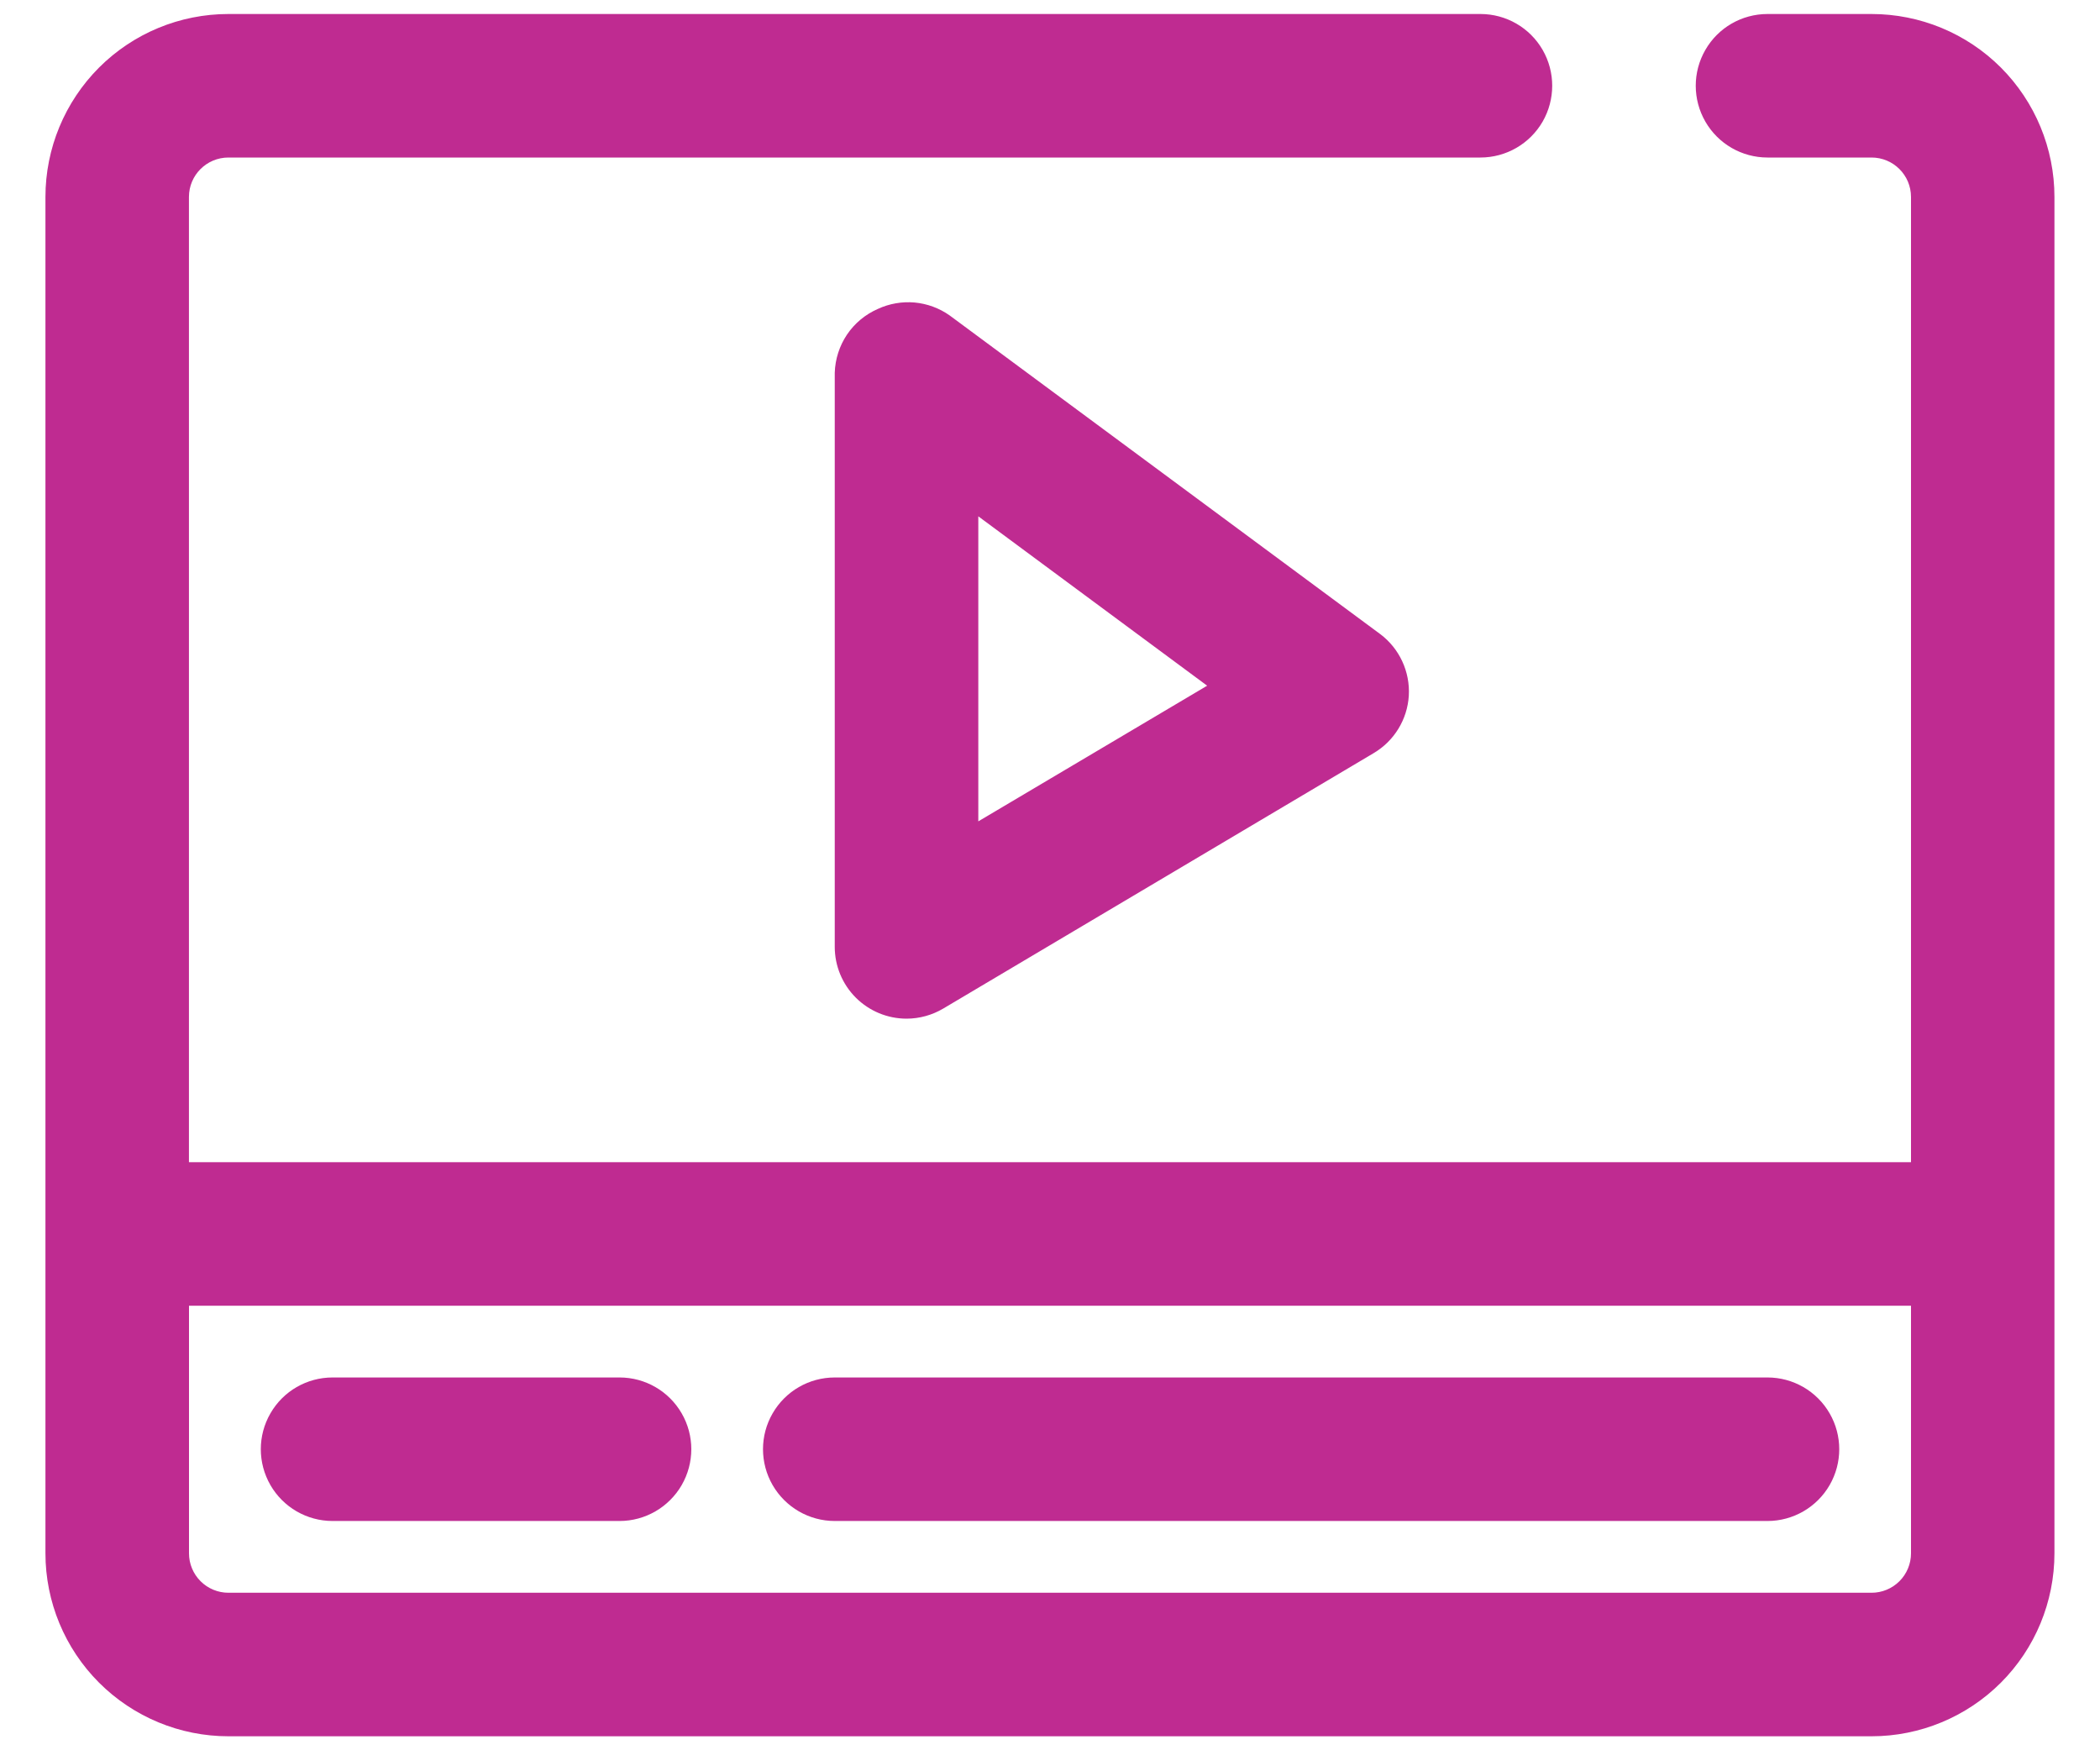 <svg width="36" height="30" viewBox="0 0 36 30" fill="none" xmlns="http://www.w3.org/2000/svg">
<path d="M32.083 0.24H30.3C29.86 0.24 29.454 0.474 29.235 0.855C29.015 1.235 29.015 1.704 29.235 2.085C29.454 2.465 29.86 2.7 30.3 2.7H32.083C32.457 2.7 32.76 3.002 32.76 3.376V19.92H3.239V3.376C3.239 3.002 3.542 2.7 3.916 2.7H25.379C25.819 2.7 26.225 2.465 26.445 2.085C26.664 1.704 26.664 1.235 26.445 0.855C26.225 0.474 25.819 0.24 25.379 0.24H3.916C3.084 0.24 2.286 0.57 1.698 1.158C1.11 1.747 0.779 2.544 0.779 3.376V26.623C0.779 27.455 1.11 28.253 1.698 28.841C2.286 29.429 3.084 29.76 3.916 29.76H32.083C32.915 29.76 33.713 29.429 34.301 28.841C34.889 28.253 35.219 27.455 35.219 26.623V3.376C35.219 2.545 34.889 1.747 34.301 1.158C33.713 0.57 32.915 0.24 32.083 0.24H32.083ZM32.083 27.3H3.916C3.737 27.3 3.565 27.229 3.438 27.102C3.311 26.975 3.24 26.803 3.24 26.624V22.38H32.76V26.624C32.76 26.803 32.689 26.975 32.562 27.102C32.435 27.229 32.263 27.3 32.084 27.3H32.083Z" fill="#BF2B91"/>
<path d="M30.3 23.61H14.31C13.87 23.61 13.465 23.844 13.245 24.225C13.025 24.605 13.025 25.074 13.245 25.455C13.465 25.835 13.87 26.07 14.31 26.07H30.3C30.739 26.07 31.145 25.835 31.365 25.455C31.585 25.074 31.585 24.605 31.365 24.225C31.145 23.844 30.739 23.61 30.3 23.61Z" fill="#BF2B91"/>
<path d="M10.621 23.61H5.701C5.261 23.61 4.855 23.844 4.636 24.225C4.416 24.605 4.416 25.074 4.636 25.455C4.855 25.835 5.261 26.07 5.701 26.07H10.621C11.06 26.07 11.466 25.835 11.686 25.455C11.906 25.074 11.906 24.605 11.686 24.225C11.466 23.844 11.06 23.61 10.621 23.61Z" fill="#BF2B91"/>
<path d="M16.279 5.406C16.102 5.281 15.894 5.205 15.679 5.185C15.463 5.166 15.245 5.204 15.049 5.295C14.834 5.389 14.651 5.541 14.52 5.735C14.39 5.929 14.317 6.156 14.31 6.39V16.23C14.31 16.556 14.44 16.869 14.671 17.1C14.902 17.33 15.214 17.46 15.541 17.46C15.761 17.46 15.978 17.4 16.168 17.288L23.548 12.909C23.9 12.701 24.126 12.332 24.151 11.925C24.175 11.512 23.99 11.114 23.659 10.867L16.279 5.406ZM16.771 14.078V8.85L20.694 11.753L16.771 14.078Z" fill="#BF2B91"/>
</svg>

